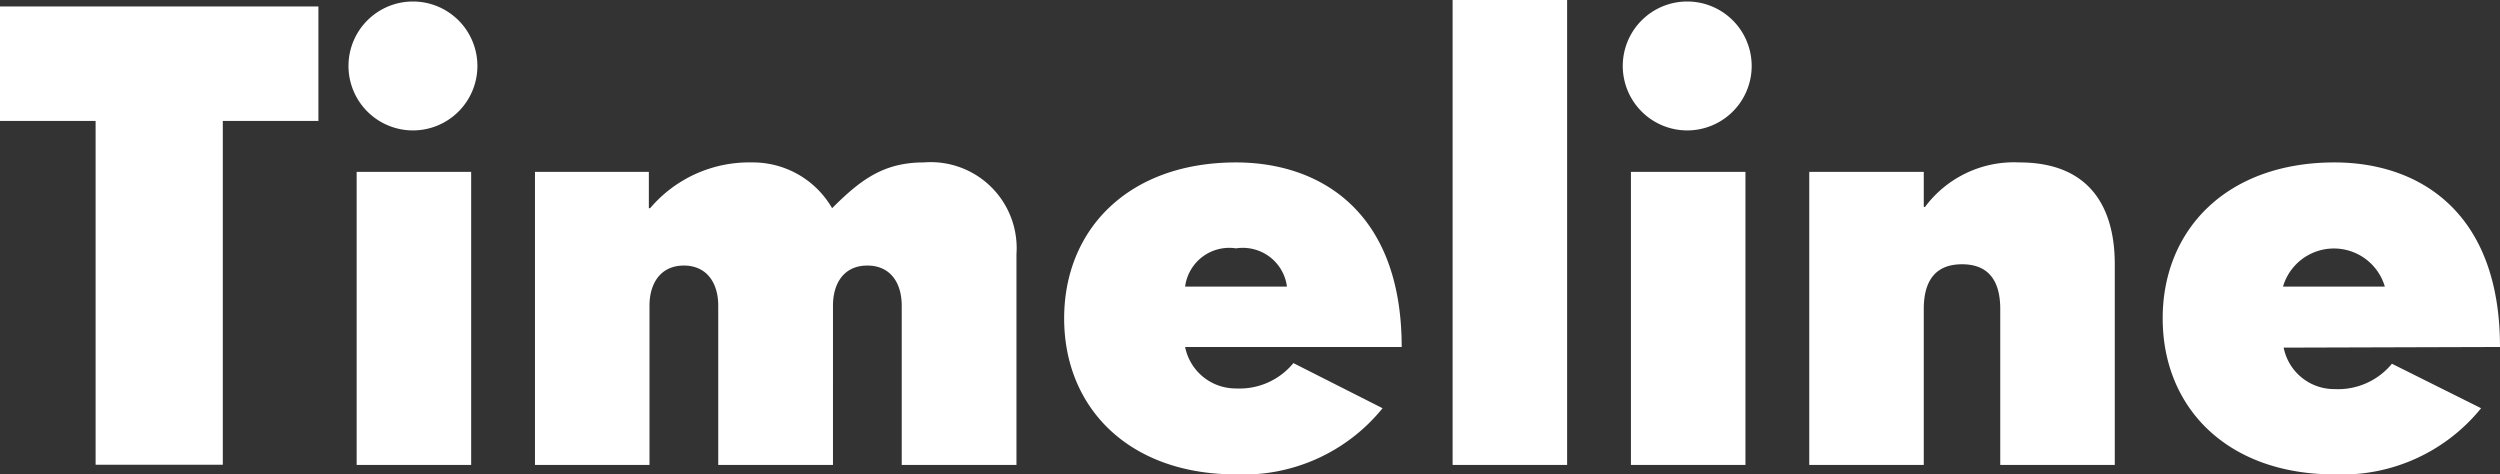 <svg xmlns="http://www.w3.org/2000/svg" viewBox="0 0 116.36 22.08"><rect x="0" y="0" width="116.36" height="22.08" fill="#333333" stroke="none"/><defs><style>.cls-1{fill:#fff;}</style></defs><g id="Layer_2" data-name="Layer 2"><g id="Layer_1-2" data-name="Layer 1"><path class="cls-1" d="M14.82,5.63V.3H0V5.63H4.45v16h5.92v-16ZM21.93,8H16.6V21.64h5.33ZM47.31,21.64V11.83A4,4,0,0,0,43,7.56c-1.87,0-2.94.8-4.27,2.13A4.26,4.26,0,0,0,35,7.56a6.05,6.05,0,0,0-4.74,2.13h-.06V8H24.9V21.64h5.33V14.23c0-1.07.54-1.87,1.6-1.87s1.6.8,1.6,1.87v7.41h5.34V14.23c0-1.07.53-1.87,1.6-1.87s1.6.8,1.6,1.87v7.41Zm17.93-5.49c0-6.37-3.86-8.59-7.71-8.59-5,0-8,3.11-8,7.26s3,7.26,8,7.26A8.33,8.33,0,0,0,64.35,19L60.2,16.9a3.24,3.24,0,0,1-2.67,1.18,2.4,2.4,0,0,1-2.37-1.93ZM59.9,13.34H55.16a2.07,2.07,0,0,1,2.37-1.78,2.07,2.07,0,0,1,2.37,1.78M72.94,0H67.61V21.64h5.33Zm8.3,8H75.91V21.64h5.33ZM98.43,21.64V12.3c0-2.67-1.18-4.74-4.44-4.74A5.16,5.16,0,0,0,89.6,9.63h-.06V8H84.21V21.64h5.33V14.38c0-1.19.45-2.08,1.78-2.08s1.78.89,1.78,2.08v7.26Zm17.93-5.49c0-6.37-3.85-8.59-7.7-8.59-5,0-8,3.11-8,7.26s3,7.26,8,7.26A8.33,8.33,0,0,0,115.48,19l-4.15-2.07a3.25,3.25,0,0,1-2.67,1.18,2.4,2.4,0,0,1-2.37-1.93ZM111,13.34h-4.74a2.47,2.47,0,0,1,4.74,0"/><path class="cls-1" d="M22.22,3.07a3,3,0,1,1-3-3,3,3,0,0,1,3,3"/><path class="cls-1" d="M81.53,3.07a3,3,0,1,1-3-3,3,3,0,0,1,3,3"/></g></g></svg>